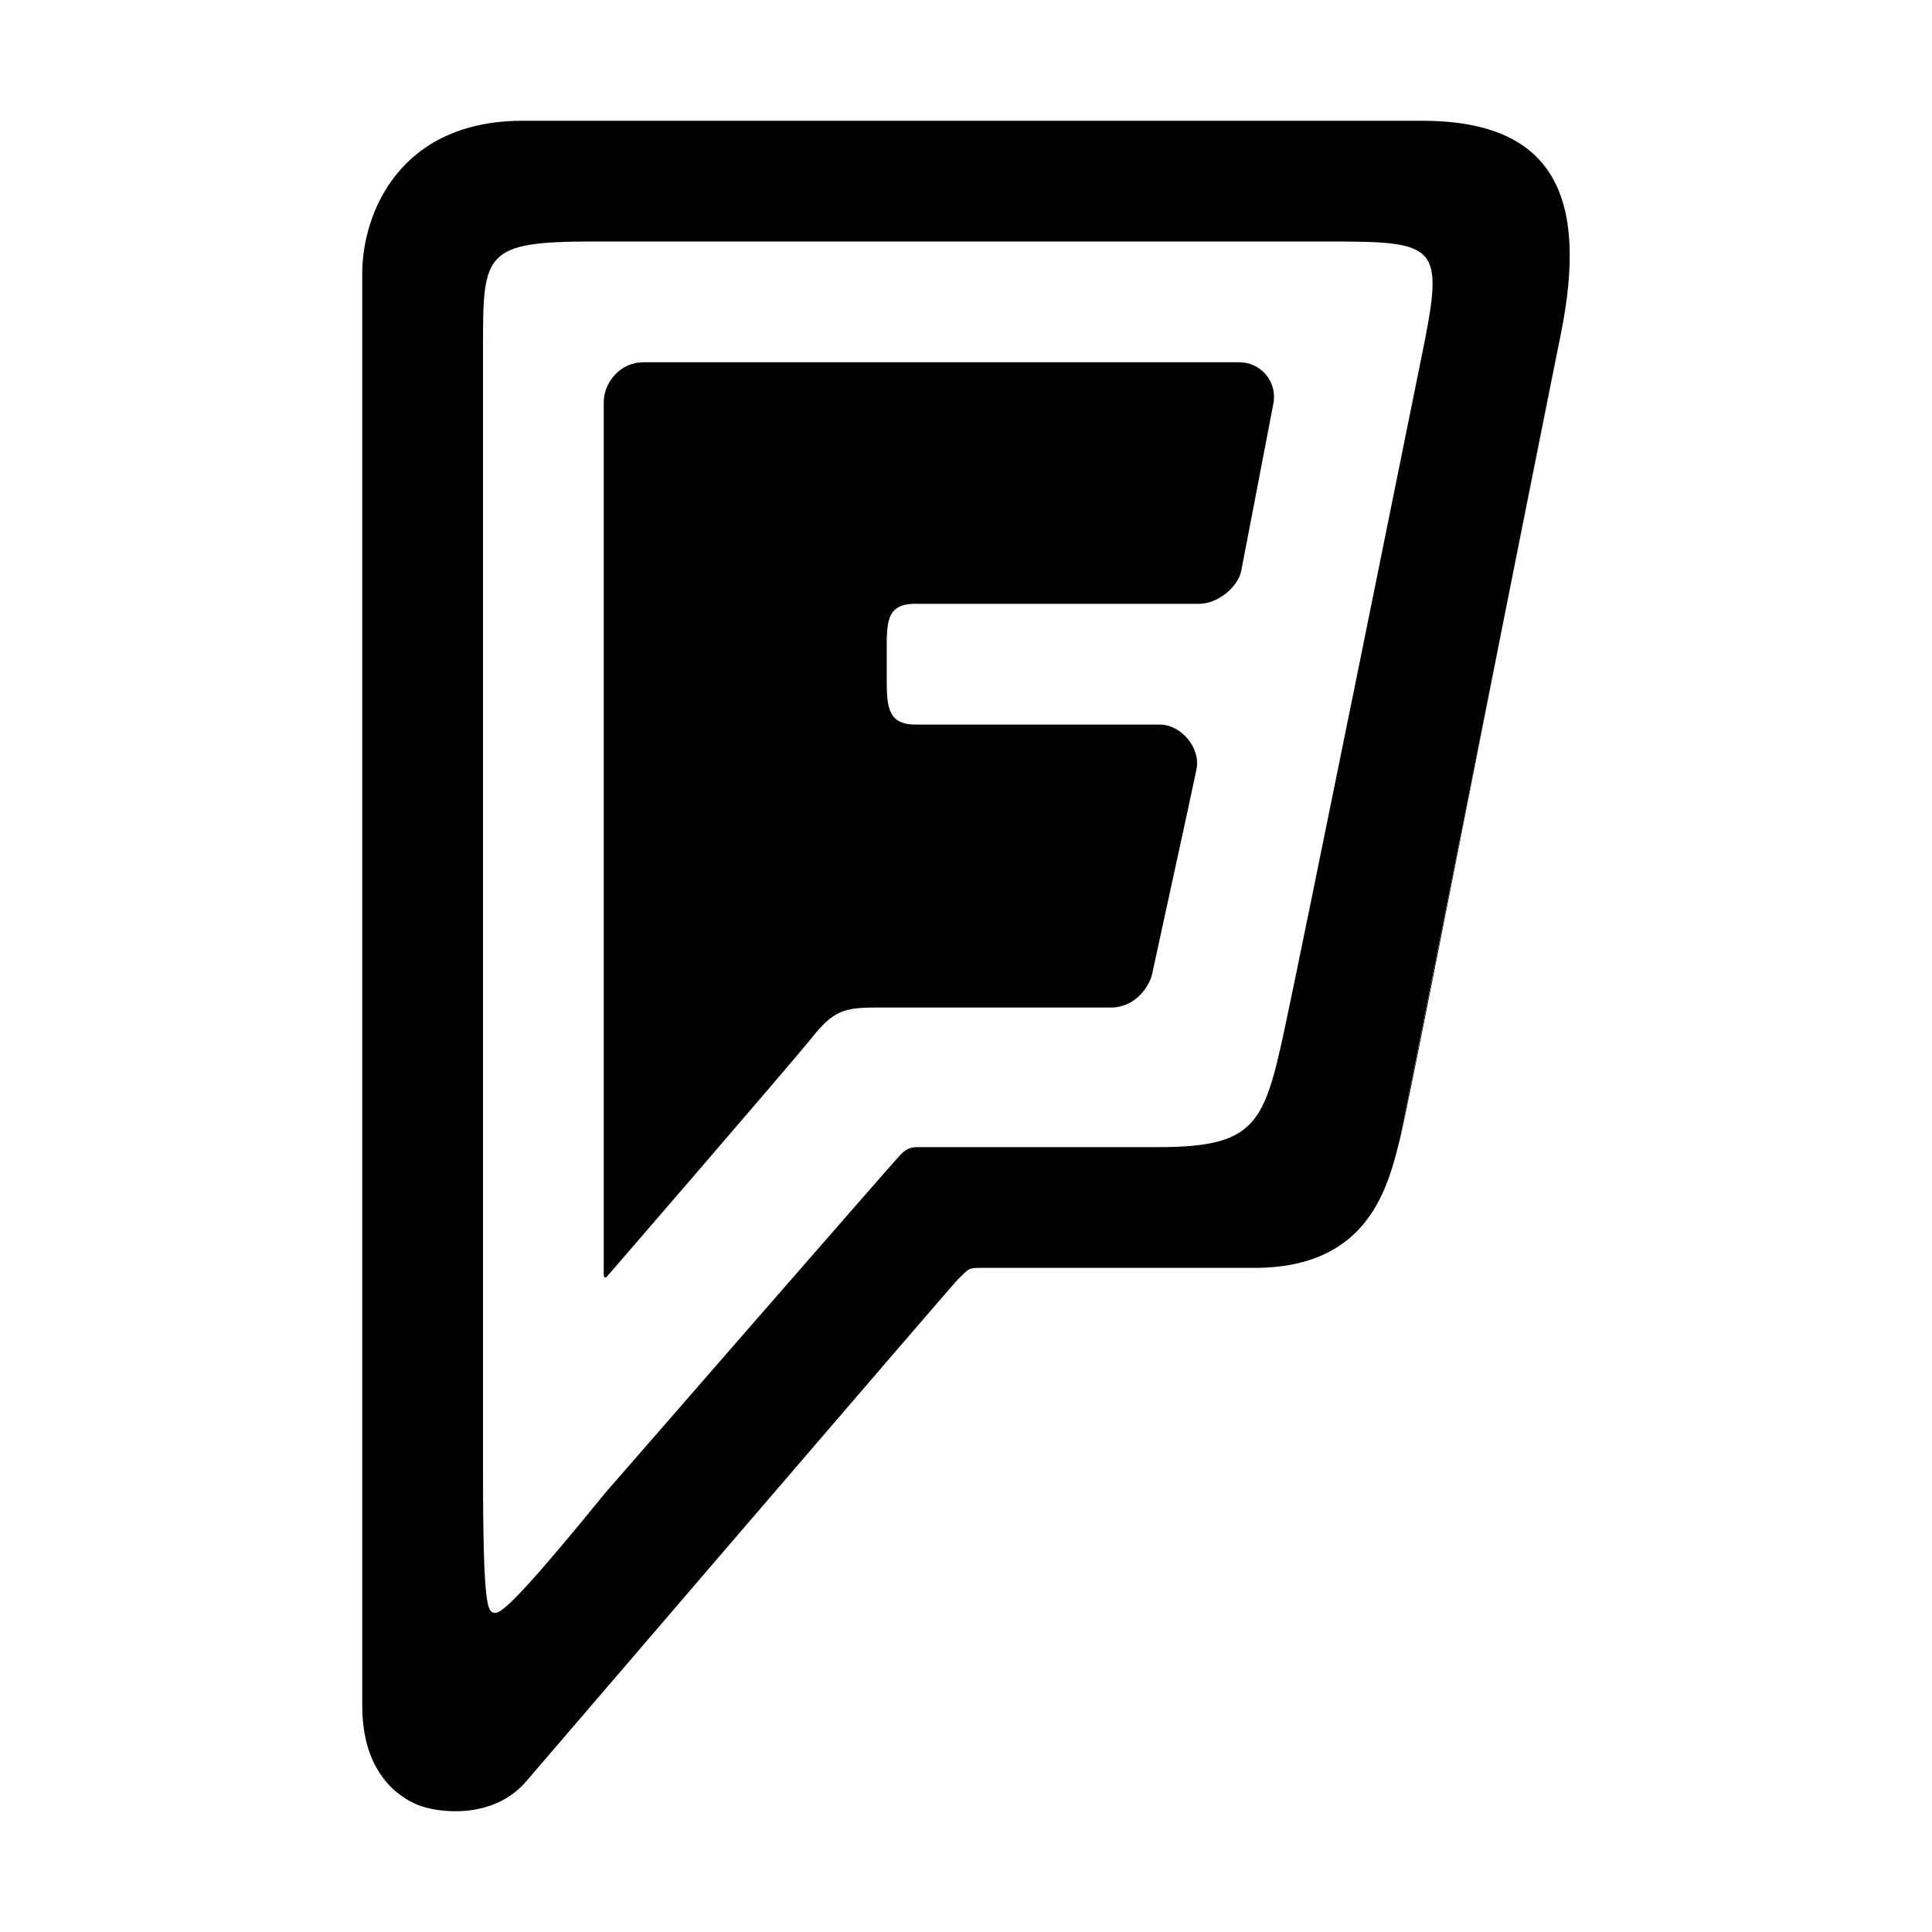 <svg xmlns="http://www.w3.org/2000/svg" viewBox="0 0 32 32">  <path d="M24.905 10.278l-1.712 8.574c0.11-0.447 0.966-4.803 1.712-8.574z">  </path>  <path d="M23.548 2c0 0-12.835 0-14.889 0s-2.659 1.55-2.659 2.526c0 0.977 0 23.727 0 23.727 0 1.099 0.589 1.507 0.92 1.642s1.245 0.248 1.792-0.386c0 0 7.029-8.193 7.15-8.314 0.183-0.183 0.183-0.195 0.365-0.195 0.365 0 3.075 0 4.548 0 1.911 0 2.218-1.355 2.418-2.16l1.712-8.568c0.38-1.919 0.731-3.684 0.941-4.708 0.475-2.318-0.112-3.564-2.298-3.564zM23.527 6c0 0-1.973 9.763-2.252 11.052-0.337 1.559-0.478 1.948-2.087 1.948-1.1 0-3.898 0-3.898 0-0.172 0-0.242-0.009-0.378 0.128-0.090 0.090-4.886 5.598-4.886 5.598-1.19 1.462-1.682 1.987-1.815 1.987s-0.211 0-0.211-2.401v-18.58c0-1.542 0.019-1.732 1.825-1.732 1.534 0 12.175 0 12.175 0 1.875 0 1.927 0.052 1.527 2z">  </path>  <path d="M24.905 10.278l0.941-4.711c-0.21 1.024-0.561 2.792-0.941 4.711z">  </path>  <path d="M20.536 6c-0.348 0-9.875 0-9.875 0-0.405 0-0.661 0.35-0.661 0.662v14.453c0 0.042 0.025 0.061 0.058 0.023 0 0 3.013-3.483 3.379-3.939s0.531-0.511 1.077-0.511c0 0 3.543 0 3.888 0 0.409 0 0.64-0.359 0.682-0.561s0.659-3.013 0.733-3.382c0.074-0.369-0.263-0.744-0.608-0.744s-4.050 0-4.050 0c-0.488 0-0.472-0.353-0.472-0.842v-0.345c0-0.488-0.018-0.813 0.47-0.813 0 0 4.4 0 4.707 0s0.638-0.278 0.694-0.541l0.529-2.753c0.084-0.404-0.223-0.706-0.552-0.706z">  </path></svg>
